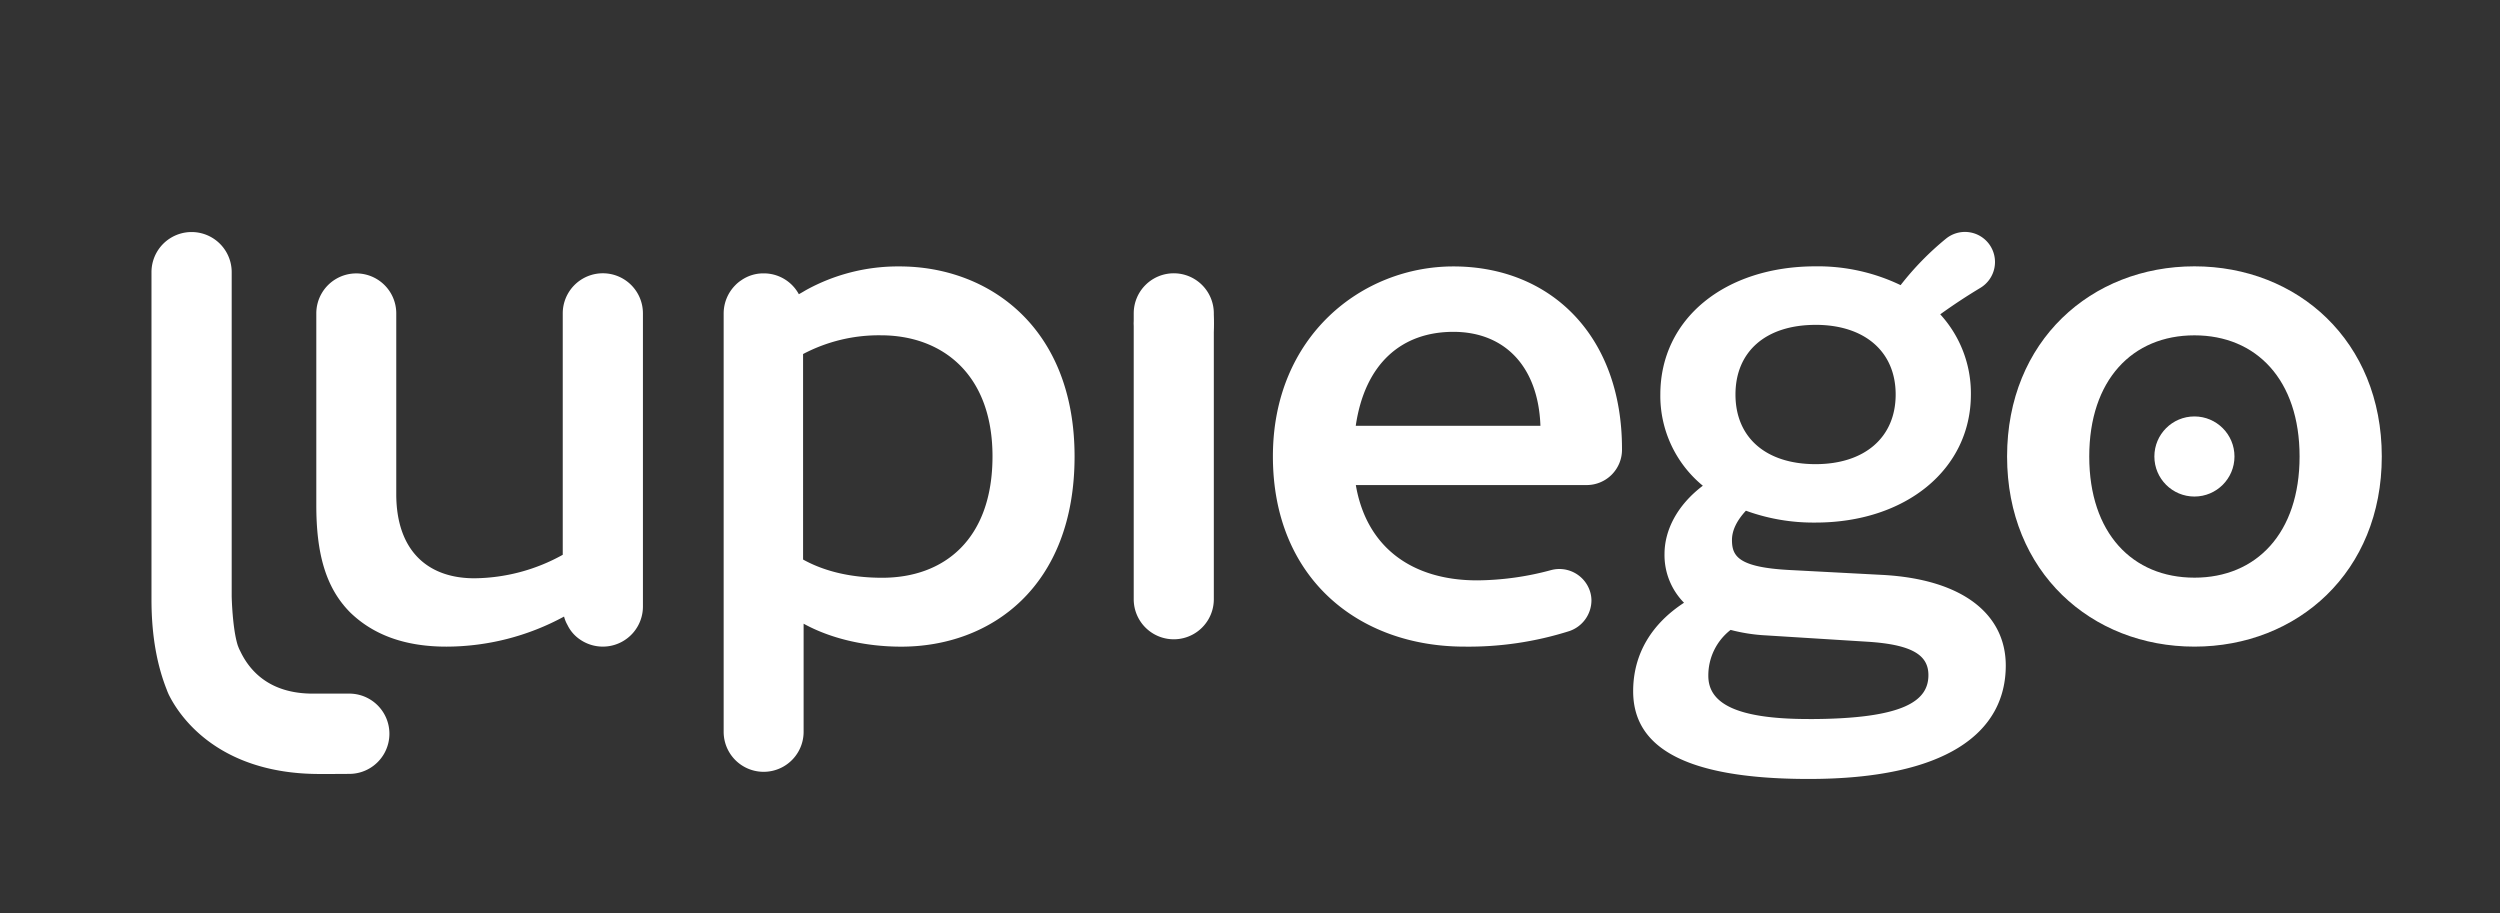 <svg id="lupiego_logo" xmlns="http://www.w3.org/2000/svg" width="732.478" height="267.494" viewBox="0 0 732.478 267.494">
  <rect x="0" y="0" width="732.478" height="267.494" fill="#333333" stroke="none"/>
  <path id="Caminho_1" data-name="Caminho 1" d="M256.632,149.47a11.745,11.745,0,0,0-11.751,11.751v70.73a54.18,54.18,0,0,1-25.9,6.88c-13.915,0-22.878-8.346-22.878-24.656V161.221a11.713,11.713,0,1,0-23.426,0v56.2c0,13.915,2.632,24.119,9.973,31.466,6.724,6.493,15.924,9.973,28.136,9.973a72.5,72.5,0,0,0,34.479-8.813,9.834,9.834,0,0,0,1,2.47,10.779,10.779,0,0,0,3.786,4.329,11.753,11.753,0,0,0,18.324-9.737V161.221A11.745,11.745,0,0,0,256.632,149.47Z" transform="translate(-80.001 -69.401)" fill="#fff"/>
  <path id="Caminho_2" data-name="Caminho 2" d="M446.462,145.73a55.775,55.775,0,0,0-27.518,6.982s-1.16.7-2.009,1.16h0a11.659,11.659,0,0,0-10.36-6.106h-.081a11.278,11.278,0,0,0-6.412,2.009,10.391,10.391,0,0,0-1.778,1.471,11.767,11.767,0,0,0-3.4,8.2V282.093a11.713,11.713,0,1,0,23.426,0V250.407c7.728,4.253,17.776,6.729,28.6,6.729,26.283,0,50.789-17.551,50.789-55.741C497.713,163.431,472.439,145.73,446.462,145.73Zm-5.1,91.218c-8.5,0-16.466-1.611-23.19-5.338V171.4a47.574,47.574,0,0,1,22.8-5.489c17.782,0,32.7,11.208,32.7,35.478S459.529,236.948,441.36,236.948Z" transform="translate(-182.878 -67.67)" fill="#fff"/>
  <path id="Caminho_3" data-name="Caminho 3" d="M630.355,149.48a11.735,11.735,0,0,0-11.735,11.735v83.871a11.735,11.735,0,0,0,23.469,0V161.215A11.735,11.735,0,0,0,630.355,149.48Z" transform="translate(-286.449 -69.406)" fill="#fff"/>
  <path id="Caminho_4" data-name="Caminho 4" d="M963.919,227.387l-27.137-1.429c-14.9-.806-16.74-4.076-16.74-8.775,0-2.857,1.429-5.714,4.082-8.593a57.78,57.78,0,0,0,20.408,3.475c26.315,0,45.51-15.51,45.51-37.551a34.265,34.265,0,0,0-8.98-23.464c3.985-2.868,7.658-5.274,11.729-7.734a8.84,8.84,0,0,0,2.589-12.841h0a8.808,8.808,0,0,0-12.61-1.611A84.49,84.49,0,0,0,969.451,142.5a55.952,55.952,0,0,0-24.9-5.51c-26.525,0-45.5,15.306-45.5,37.551A34.089,34.089,0,0,0,911.5,201.271c-7.551,5.72-11.224,13.061-11.224,20a19.872,19.872,0,0,0,5.714,14.286c-9.388,6.122-14.9,14.9-14.9,25.918,0,15.3,13.061,25.709,51.428,25.709,40.2,0,57.744-13.469,57.744-33.26C1000.24,239.025,987.8,228.617,963.919,227.387Zm-19.388-73.254c14.286,0,23.469,7.75,23.469,20.408s-9.184,20.408-23.469,20.408c-14.5,0-23.464-7.75-23.464-20.408s8.979-20.4,23.464-20.4ZM942.5,269.626c-21.428,0-29.387-4.688-29.387-12.647a16.875,16.875,0,0,1,6.53-13.469,50.594,50.594,0,0,0,10.408,1.611l29.382,1.837c13.673.816,18.163,4.076,18.163,9.8,0,7.368-6.734,12.878-35.1,12.878Z" transform="translate(-412.588 -58.957)" fill="#fff"/>
  <path id="Caminho_5" data-name="Caminho 5" d="M1149.967,145.68c-30.2,0-54.886,21.836-54.886,55.714s24.7,55.708,54.886,55.708,54.9-21.837,54.9-55.708S1180.17,145.68,1149.967,145.68Zm0,91.218c-18.157,0-30.811-13.061-30.811-35.5s12.653-35.5,30.811-35.5,30.816,13.056,30.816,35.5S1168.13,236.9,1149.967,236.9Z" transform="translate(-507.025 -67.647)" fill="#fff"/>
  <path id="Caminho_6" data-name="Caminho 6" d="M747.423,145.73c-26.745,0-52.873,20.408-52.873,55.655,0,35.714,25.123,55.741,56.122,55.741a97.718,97.718,0,0,0,30.762-4.565,9.538,9.538,0,0,0,6.445-8.963,8.86,8.86,0,0,0-.462-2.787,9.42,9.42,0,0,0-11.369-6.106,84.857,84.857,0,0,1-21.643,3.008c-19.167,0-32.465-9.742-35.558-27.927h67.668a10.344,10.344,0,0,0,10.317-10.252v-.387C796.831,166.138,776.047,145.73,747.423,145.73Zm-28.6,46.691c2.685-18.324,13.528-27.524,28.6-27.524s24.892,10.2,25.51,27.524Z" transform="translate(-321.6 -67.67)" fill="#fff"/>
  <circle id="Elipse_1" data-name="Elipse 1" cx="11.735" cy="11.735" r="11.735" transform="translate(631.212 122.013)" fill="#fff"/>
  <circle id="Elipse_4" data-name="Elipse 4" cx="11.735" cy="11.735" r="11.735" transform="translate(332.212 83.013)" fill="#fff"/>
  <path id="Caminho_7" data-name="Caminho 7" d="M140.668,262.21h-10.66c-12.578,0-18.485-6.584-21.267-12.492a9.238,9.238,0,0,1-.537-1.187c-.048-.124-.1-.247-.15-.376-1.611-4.968-1.8-14.457-1.8-14.457V138.721a11.749,11.749,0,1,0-23.5,0l0,95.933c0,11.058,1.778,19.635,4.484,26.439,0,0,.15.462.537,1.316,2.476,5.1,13.373,23.346,44.221,23.346h3.861l4.909-.027h0a11.76,11.76,0,1,0-.124-23.52Z" transform="translate(-38.37 -58.985)" fill="#fff"/>
  <rect id="Retângulo_2" data-name="Retângulo 2" width="732.478" height="267.494" transform="translate(732.478 267.494) rotate(180)" fill="none"/>
</svg>
